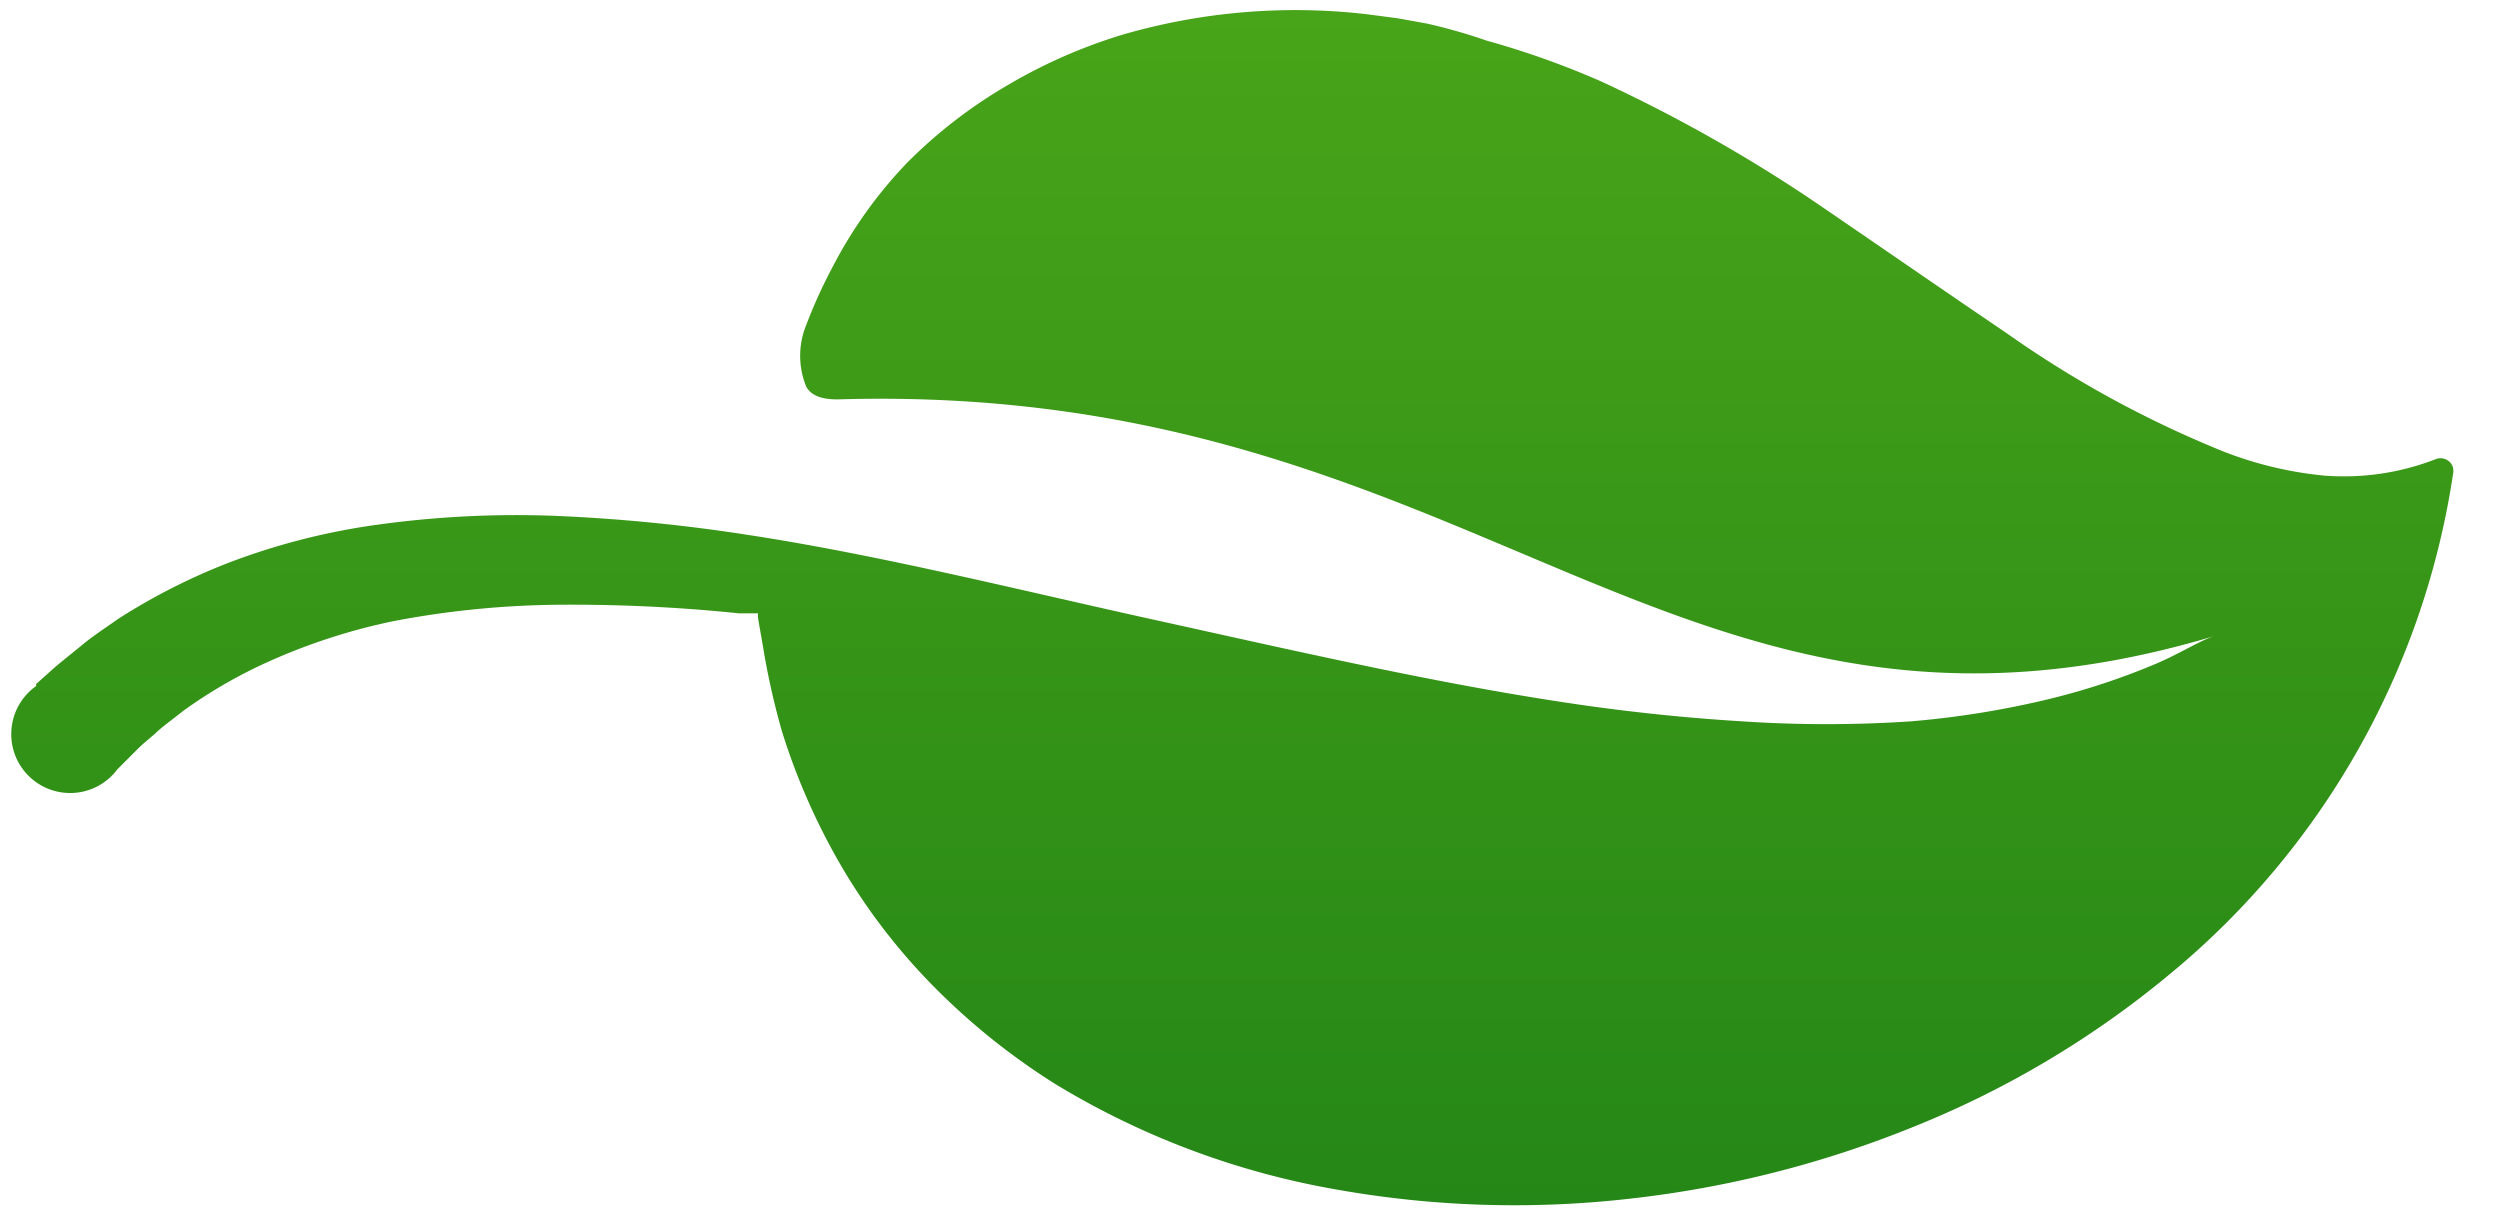 <svg xmlns="http://www.w3.org/2000/svg" xmlns:xlink="http://www.w3.org/1999/xlink" viewBox="0 0 61.55 30"><defs><style>.a{fill:url(#a);}</style><linearGradient id="a" x1="30.4" y1="29.68" x2="30.4" y2="0.25" gradientUnits="userSpaceOnUse"><stop offset="0" stop-color="#258717"/><stop offset="1" stop-color="#48a418"/></linearGradient></defs><path class="a" d="M60.39,11.5a.32.32,0,0,0-.41-.2h0a6.25,6.25,0,0,1-2.75.41A9.21,9.21,0,0,1,54.46,11,26.29,26.29,0,0,1,49.4,8.2C47.79,7.11,46.19,6,44.56,4.89A37.74,37.74,0,0,0,39.41,2a21,21,0,0,0-2.81-1A13.72,13.72,0,0,0,35.13.58L34.41.45l-.76-.1a15.27,15.27,0,0,0-6,.5,12.94,12.94,0,0,0-2.83,1.24A12,12,0,0,0,22.34,4,11,11,0,0,0,20.5,6.57,12.28,12.28,0,0,0,19.85,8a2,2,0,0,0,0,1.52c.17.32.64.32.88.31,15.78-.42,20.49,9.82,33.82,5.82-.38.11-.85.43-1.49.7a17.16,17.16,0,0,1-2.57.85,22.41,22.41,0,0,1-3.45.56,31.35,31.35,0,0,1-4.14,0c-1.47-.09-3-.25-4.6-.5-3.18-.49-6.52-1.26-9.88-2s-6.74-1.59-10-2.09a42.33,42.33,0,0,0-4.76-.47,24.86,24.86,0,0,0-4.38.22,16.57,16.57,0,0,0-3.69.95,15.31,15.31,0,0,0-2.67,1.36c-.34.24-.65.44-.91.66l-.37.3-.16.13-.12.1-.47.42,0,.05a1.45,1.45,0,1,0,2,2.05l.44-.44.11-.11.11-.1.26-.22c.17-.17.43-.35.69-.56a11.93,11.93,0,0,1,2.11-1.22,14.81,14.81,0,0,1,3.09-1,22.55,22.55,0,0,1,3.95-.4,39.94,39.94,0,0,1,4.54.21l.47,0v.1c.05.3.11.62.16.93A18.64,18.64,0,0,0,19.25,18a16.08,16.08,0,0,0,1.52,3.42,15,15,0,0,0,2.3,2.95A16.59,16.59,0,0,0,26,26.7a19.88,19.88,0,0,0,6.87,2.58,25,25,0,0,0,7.27.23,26.29,26.29,0,0,0,7-1.78A23.63,23.63,0,0,0,53.4,24a19.76,19.76,0,0,0,7-12.37A.39.39,0,0,0,60.39,11.5Z"/></svg>
